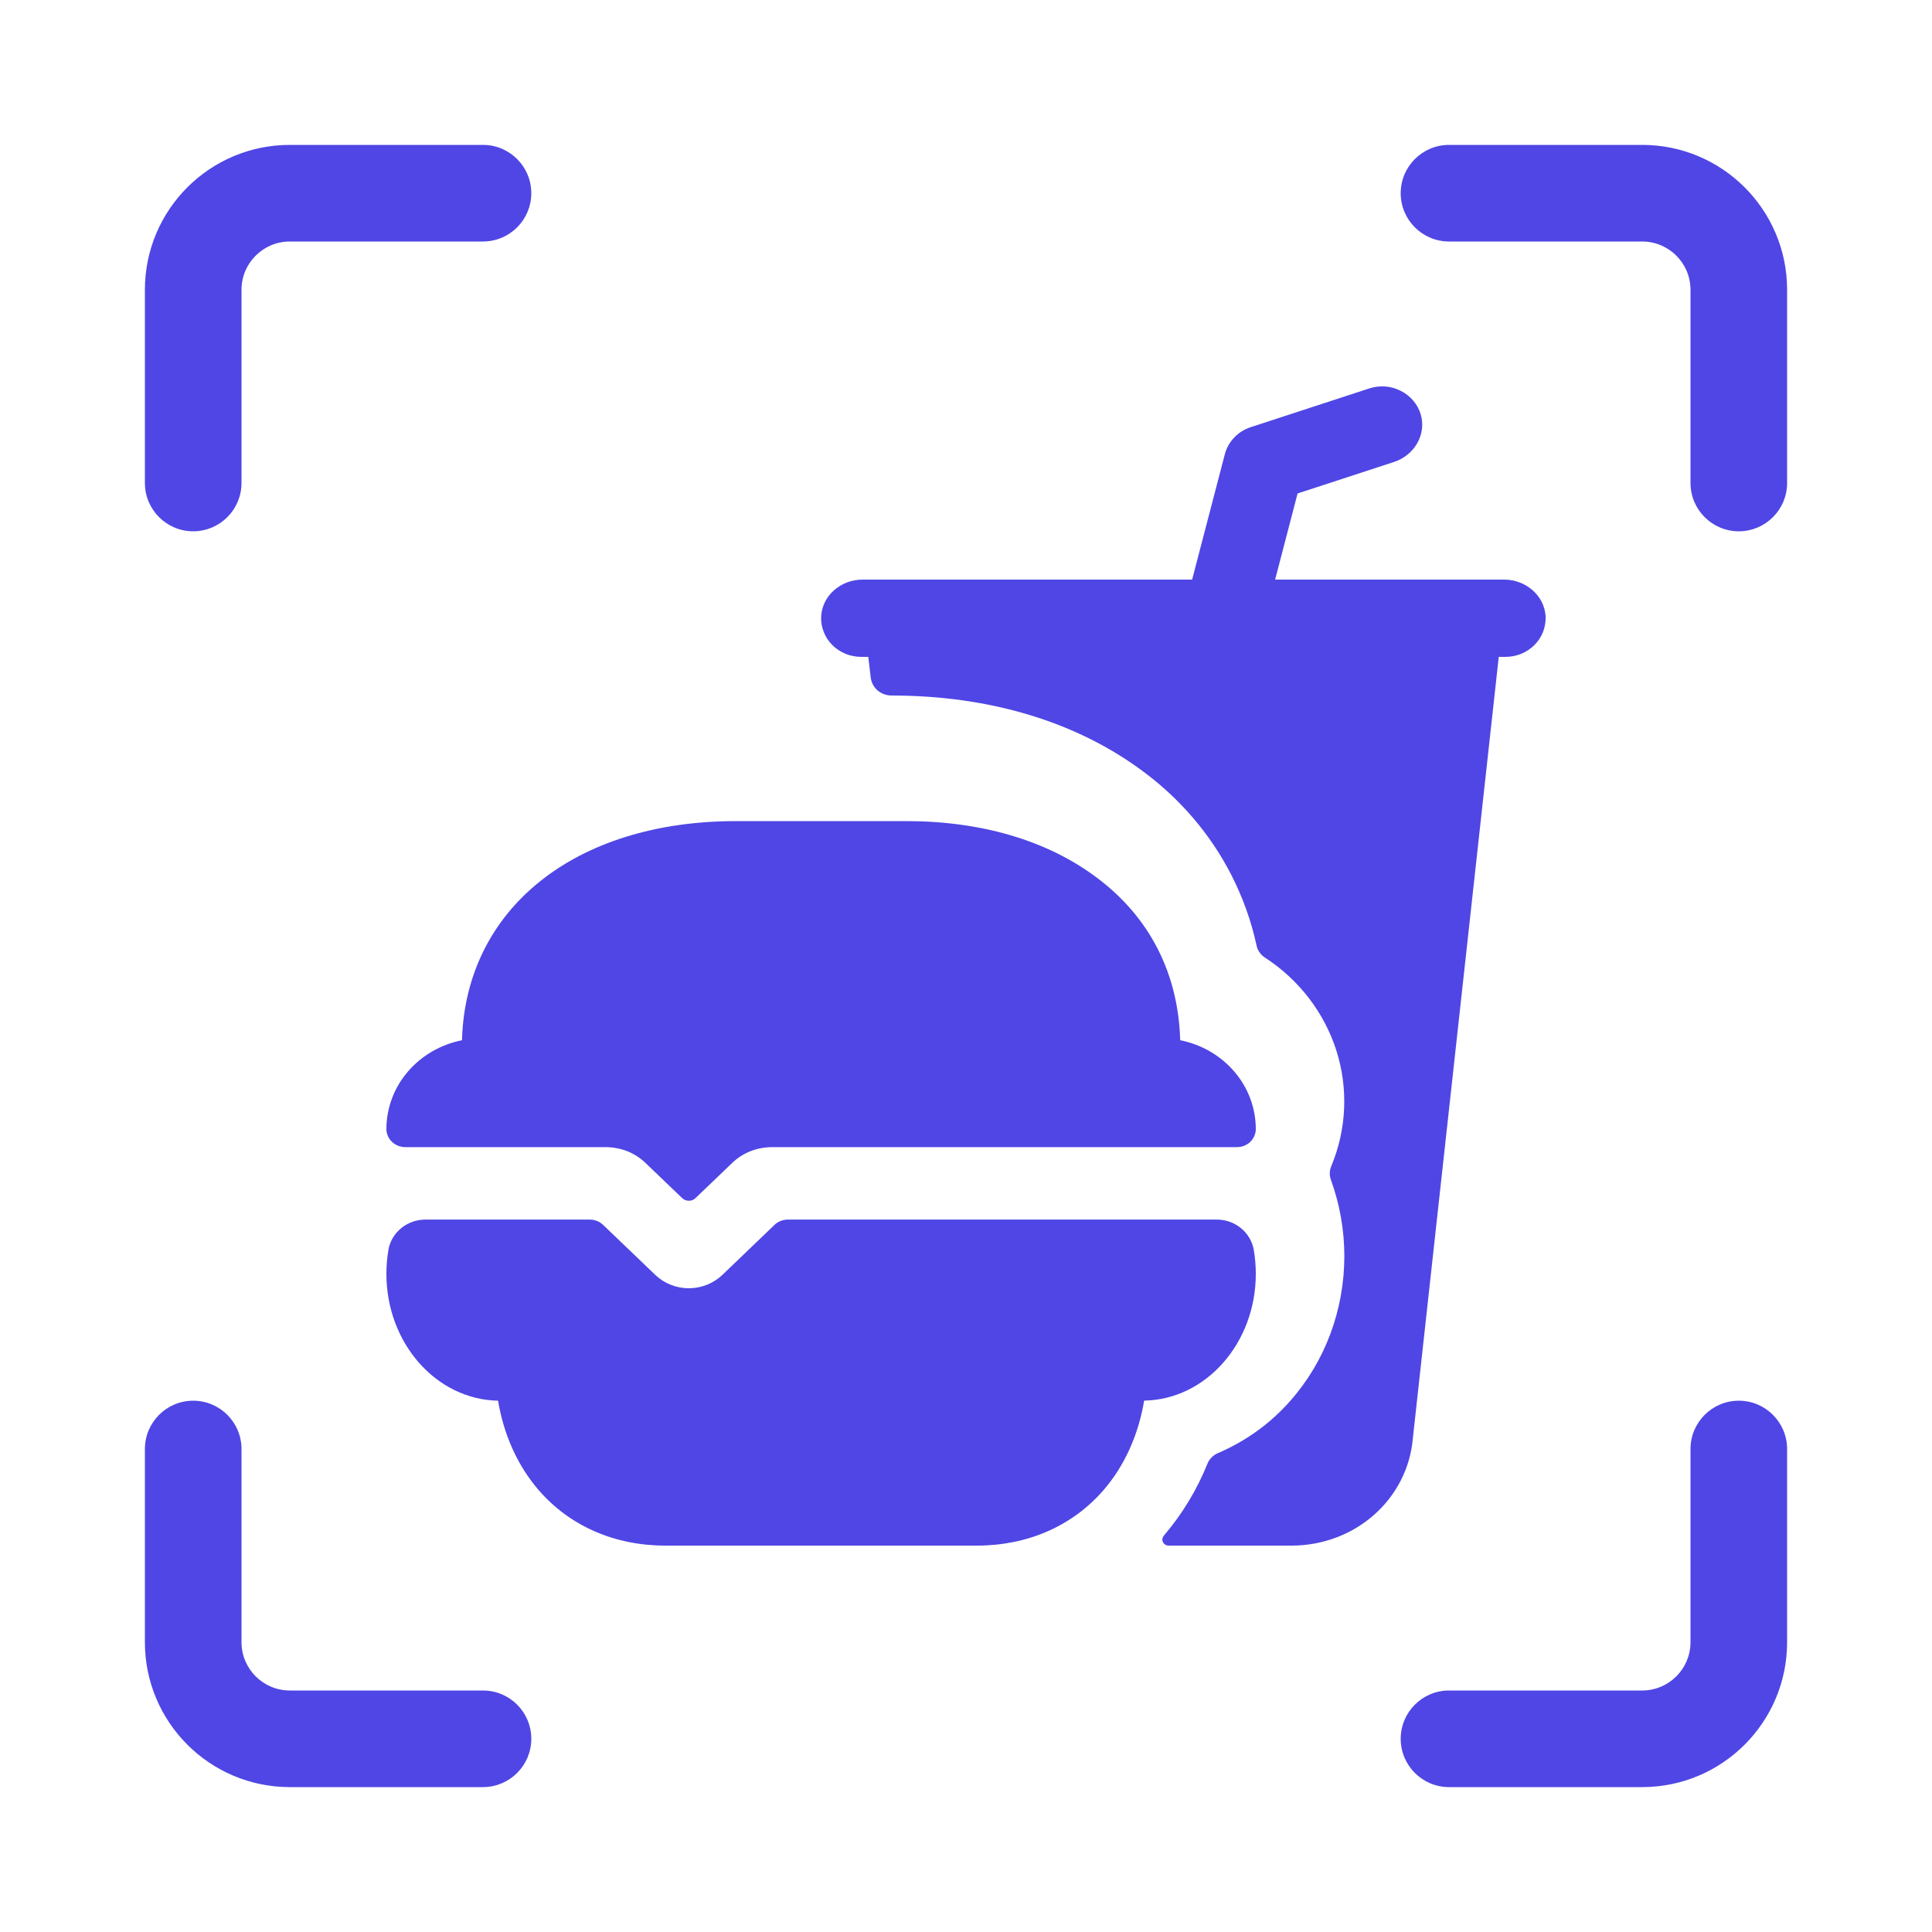<svg width="24" height="24" viewBox="0 0 24 24" fill="none" xmlns="http://www.w3.org/2000/svg">
<path d="M3.6 3C3.269 3 3 3.269 3 3.6V6C3 6.331 2.731 6.6 2.4 6.6C2.069 6.6 1.8 6.331 1.8 6V3.6C1.8 2.606 2.606 1.8 3.6 1.8H6C6.331 1.8 6.6 2.069 6.6 2.4C6.6 2.731 6.331 3 6 3H3.6Z" fill="#4F46E5"/>
<path d="M20.4 21C20.731 21 21 20.731 21 20.4V18C21 17.669 21.269 17.4 21.6 17.4C21.931 17.4 22.2 17.669 22.2 18V20.4C22.2 21.394 21.394 22.2 20.4 22.2H18C17.669 22.2 17.4 21.931 17.4 21.6C17.4 21.269 17.669 21 18 21H20.4Z" fill="#4F46E5"/>
<path d="M20.4 3C20.731 3 21 3.269 21 3.6V6C21 6.331 21.269 6.6 21.6 6.6C21.931 6.6 22.2 6.331 22.2 6V3.6C22.2 2.606 21.394 1.8 20.4 1.8H18C17.669 1.8 17.4 2.069 17.4 2.4C17.4 2.731 17.669 3 18 3H20.4Z" fill="#4F46E5"/>
<path d="M3 20.4C3 20.731 3.269 21 3.6 21H6C6.331 21 6.6 21.269 6.6 21.6C6.6 21.931 6.331 22.2 6 22.2H3.6C2.606 22.2 1.8 21.394 1.8 20.4V18C1.8 17.669 2.069 17.4 2.4 17.4C2.731 17.4 3 17.669 3 18L3 20.4Z" fill="#4F46E5"/>
<path d="M15.84 7.2H18.685C18.954 7.2 19.186 7.399 19.2 7.657C19.203 7.722 19.192 7.787 19.169 7.848C19.145 7.909 19.109 7.965 19.062 8.012C19.015 8.059 18.959 8.096 18.897 8.122C18.834 8.147 18.767 8.16 18.7 8.16H18.618L17.55 17.876C17.518 18.236 17.347 18.572 17.07 18.817C16.793 19.062 16.431 19.198 16.054 19.2H14.517C14.502 19.2 14.487 19.196 14.475 19.188C14.462 19.18 14.452 19.169 14.446 19.156C14.44 19.143 14.438 19.129 14.44 19.115C14.442 19.101 14.448 19.088 14.457 19.077C14.687 18.808 14.87 18.505 15 18.181C15.024 18.122 15.072 18.075 15.132 18.05C15.479 17.901 15.786 17.679 16.031 17.399C16.462 16.91 16.7 16.271 16.7 15.601C16.699 15.278 16.643 14.958 16.532 14.653C16.513 14.599 16.515 14.54 16.537 14.488C16.728 14.03 16.751 13.523 16.601 13.051C16.451 12.58 16.138 12.171 15.713 11.895C15.66 11.86 15.623 11.808 15.61 11.748C15.544 11.441 15.437 11.144 15.293 10.863C15.036 10.363 14.663 9.926 14.204 9.586C13.377 8.967 12.294 8.64 11.075 8.64C11.011 8.64 10.95 8.618 10.902 8.577C10.855 8.537 10.825 8.481 10.817 8.42L10.786 8.16H10.7C10.632 8.16 10.565 8.147 10.503 8.122C10.441 8.096 10.385 8.059 10.338 8.012C10.291 7.964 10.255 7.909 10.232 7.848C10.208 7.787 10.197 7.722 10.201 7.657C10.214 7.399 10.445 7.2 10.714 7.2H14.809L15.215 5.644C15.235 5.566 15.275 5.494 15.332 5.435C15.388 5.376 15.459 5.332 15.538 5.306L17.007 4.826C17.071 4.805 17.139 4.796 17.207 4.801C17.274 4.806 17.34 4.824 17.4 4.855C17.46 4.885 17.513 4.926 17.556 4.977C17.599 5.027 17.63 5.085 17.649 5.148C17.722 5.396 17.571 5.656 17.316 5.739L16.119 6.13L15.84 7.2Z" fill="#4F46E5"/>
<path d="M7.79 14.3C7.705 14.267 7.613 14.25 7.52 14.25H5.035C4.973 14.25 4.913 14.226 4.869 14.184C4.825 14.142 4.8 14.085 4.8 14.025C4.8 13.766 4.894 13.514 5.065 13.314C5.236 13.113 5.474 12.975 5.739 12.922C5.785 11.29 7.141 10.2 9.144 10.2H11.257C12.191 10.2 13.008 10.441 13.619 10.898C14.279 11.389 14.637 12.088 14.661 12.922C14.926 12.975 15.164 13.113 15.335 13.314C15.506 13.514 15.6 13.766 15.6 14.025V14.027C15.6 14.057 15.593 14.086 15.581 14.113C15.569 14.14 15.552 14.165 15.53 14.186C15.508 14.206 15.482 14.223 15.453 14.234C15.424 14.245 15.394 14.25 15.363 14.25H9.594C9.501 14.25 9.409 14.267 9.324 14.3C9.238 14.334 9.16 14.384 9.095 14.447L8.64 14.883C8.63 14.893 8.617 14.902 8.602 14.908C8.588 14.913 8.573 14.916 8.557 14.916C8.542 14.916 8.527 14.913 8.512 14.908C8.498 14.902 8.485 14.893 8.474 14.883L8.019 14.447C7.954 14.384 7.876 14.334 7.79 14.3Z" fill="#4F46E5"/>
<path d="M9.698 15.167C9.726 15.156 9.757 15.15 9.787 15.15H15.111C15.221 15.149 15.328 15.186 15.413 15.254C15.497 15.322 15.554 15.416 15.574 15.52C15.591 15.62 15.6 15.722 15.6 15.824C15.6 16.685 14.98 17.386 14.213 17.399C14.142 17.825 13.969 18.209 13.71 18.509C13.325 18.955 12.767 19.2 12.137 19.2H8.263C7.633 19.2 7.075 18.955 6.691 18.51C6.431 18.209 6.258 17.825 6.187 17.4C5.42 17.386 4.8 16.685 4.8 15.825C4.8 15.723 4.809 15.621 4.826 15.52C4.846 15.416 4.902 15.322 4.987 15.254C5.072 15.186 5.179 15.149 5.289 15.15H7.326C7.357 15.15 7.387 15.156 7.416 15.167C7.444 15.178 7.47 15.195 7.492 15.216L8.142 15.839C8.252 15.944 8.401 16.003 8.557 16.003C8.712 16.003 8.861 15.944 8.972 15.839L9.621 15.216C9.643 15.195 9.669 15.178 9.698 15.167Z" fill="#4F46E5"/>
</svg>
